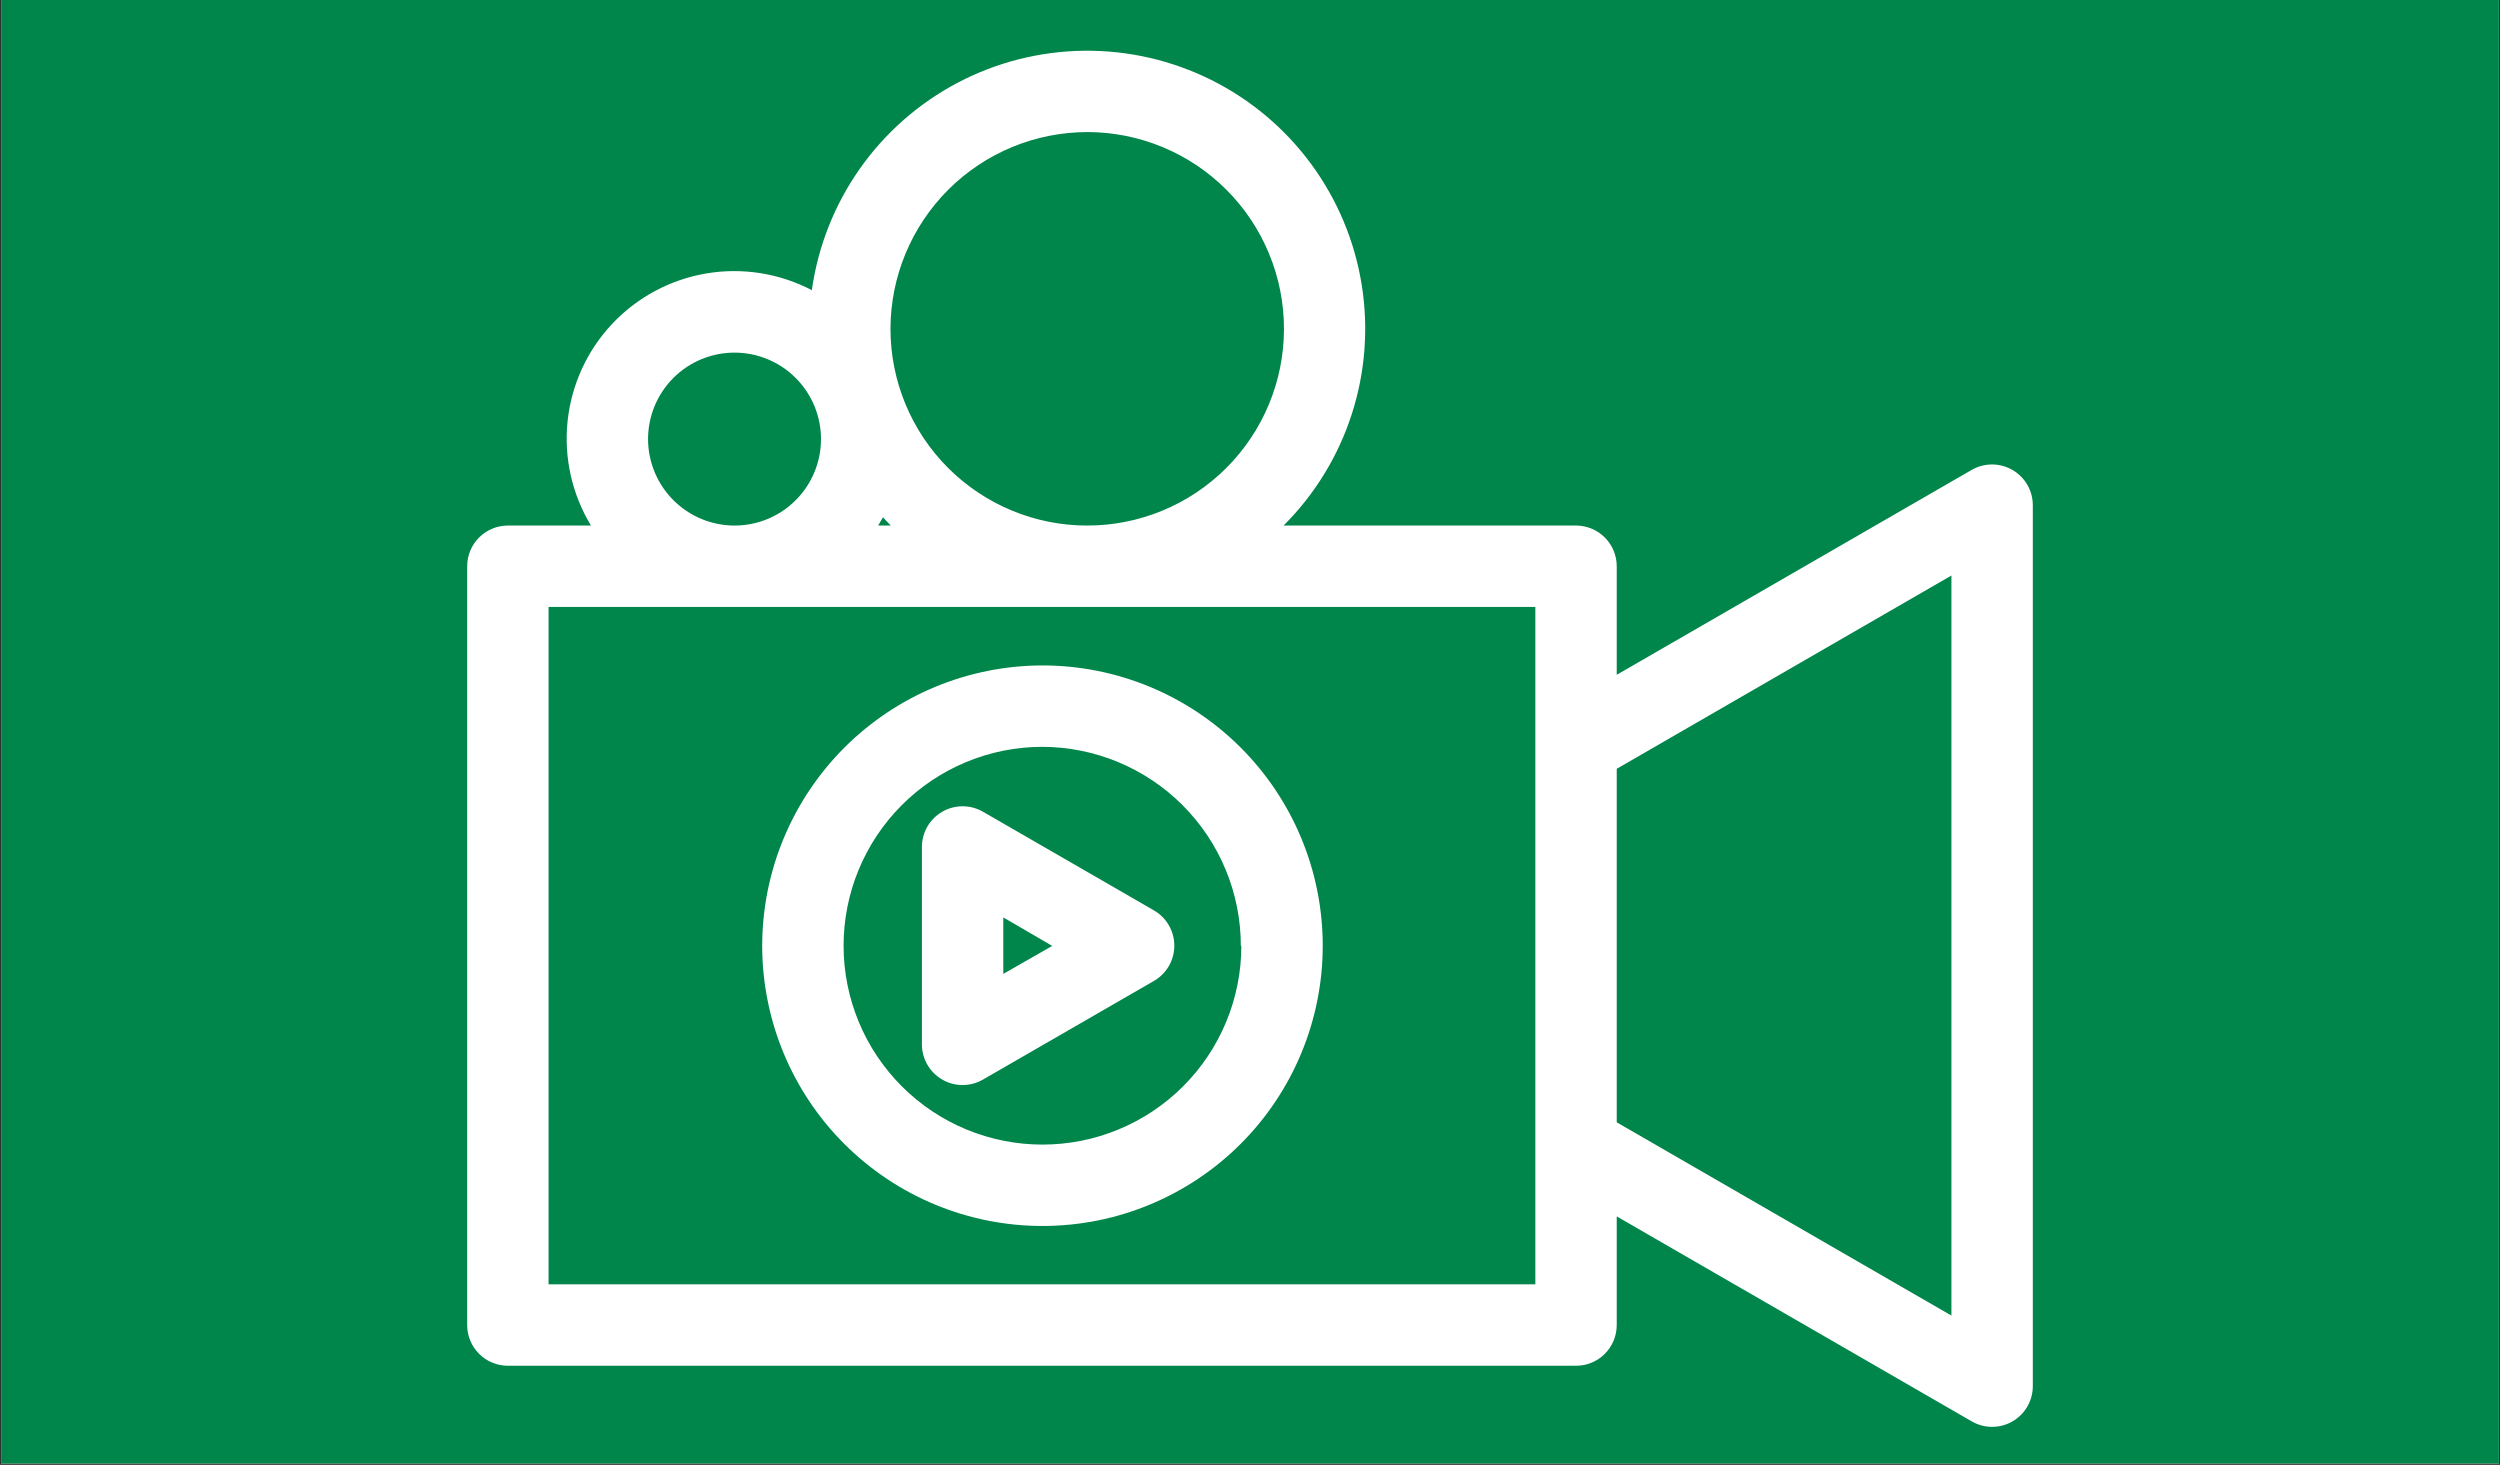 <svg xmlns="http://www.w3.org/2000/svg" xmlns:xlink="http://www.w3.org/1999/xlink" width="1280" zoomAndPan="magnify" viewBox="0 0 960 562.5" height="750" preserveAspectRatio="xMidYMid meet" version="1.0"><rect x="0" y="0" width="960" height="562.5" fill="#333333" stroke="none"/><defs><clipPath id="9b6d093f11"><path d="M 0.426 0 L 959.574 0 L 959.574 562 L 0.426 562 Z M 0.426 0 " clip-rule="nonzero"/></clipPath></defs><g clip-path="url(#9b6d093f11)"><path fill="#ffffff" d="M 0.426 0 L 959.574 0 L 959.574 562 L 0.426 562 Z M 0.426 0 " fill-opacity="1" fill-rule="nonzero"/><path fill="#00854a" d="M 0.426 0 L 959.574 0 L 959.574 562 L 0.426 562 Z M 0.426 0 " fill-opacity="1" fill-rule="nonzero"/></g><path fill="#ffffff" d="M 772.746 180.445 C 771.559 179.762 770.301 179.238 768.977 178.887 C 767.652 178.531 766.305 178.352 764.934 178.352 C 763.562 178.352 762.215 178.531 760.891 178.887 C 759.562 179.238 758.309 179.762 757.121 180.445 L 620.824 259.121 L 620.824 217.441 C 620.824 216.414 620.723 215.398 620.523 214.391 C 620.324 213.387 620.027 212.41 619.637 211.461 C 619.242 210.512 618.762 209.613 618.191 208.758 C 617.621 207.906 616.973 207.117 616.246 206.391 C 615.523 205.664 614.734 205.02 613.879 204.449 C 613.027 203.879 612.125 203.395 611.18 203.004 C 610.23 202.609 609.254 202.316 608.246 202.113 C 607.242 201.914 606.223 201.812 605.199 201.812 L 492.887 201.812 C 494.379 200.324 495.824 198.793 497.227 197.219 C 498.629 195.645 499.98 194.031 501.285 192.379 C 502.594 190.723 503.848 189.031 505.055 187.301 C 506.258 185.574 507.41 183.812 508.512 182.016 C 509.613 180.219 510.66 178.391 511.652 176.531 C 512.645 174.672 513.582 172.785 514.465 170.871 C 515.344 168.957 516.168 167.016 516.934 165.055 C 517.699 163.09 518.406 161.105 519.055 159.102 C 519.703 157.098 520.293 155.074 520.82 153.035 C 521.352 150.992 521.82 148.941 522.227 146.871 C 522.633 144.805 522.98 142.727 523.262 140.637 C 523.547 138.551 523.77 136.457 523.93 134.355 C 524.09 132.254 524.188 130.148 524.223 128.043 C 524.258 125.934 524.23 123.828 524.145 121.723 C 524.055 119.617 523.902 117.516 523.688 115.418 C 523.477 113.324 523.199 111.234 522.863 109.156 C 522.523 107.074 522.125 105.008 521.668 102.949 C 521.207 100.895 520.688 98.852 520.105 96.824 C 519.527 94.801 518.887 92.793 518.188 90.805 C 517.488 88.816 516.73 86.852 515.914 84.91 C 515.098 82.965 514.227 81.047 513.297 79.156 C 512.367 77.266 511.383 75.402 510.34 73.57 C 509.301 71.738 508.207 69.938 507.062 68.168 C 505.918 66.398 504.719 64.668 503.469 62.969 C 502.223 61.273 500.922 59.613 499.574 57.992 C 498.23 56.371 496.836 54.793 495.395 53.254 C 493.953 51.715 492.469 50.223 490.938 48.773 C 489.41 47.32 487.84 45.918 486.227 44.562 C 484.613 43.203 482.965 41.895 481.273 40.637 C 479.586 39.379 477.859 38.168 476.098 37.012 C 474.336 35.855 472.543 34.75 470.715 33.699 C 468.891 32.648 467.031 31.652 465.148 30.711 C 463.262 29.77 461.348 28.887 459.41 28.059 C 457.473 27.23 455.512 26.461 453.527 25.75 C 451.547 25.039 449.543 24.387 447.52 23.793 C 445.5 23.199 443.461 22.668 441.406 22.195 C 439.352 21.723 437.285 21.312 435.207 20.961 C 433.129 20.609 431.043 20.324 428.949 20.098 C 426.852 19.871 424.754 19.707 422.648 19.602 C 420.543 19.5 418.438 19.461 416.332 19.484 C 414.223 19.508 412.117 19.59 410.016 19.738 C 407.914 19.887 405.816 20.094 403.727 20.367 C 401.637 20.637 399.559 20.973 397.488 21.367 C 395.418 21.762 393.359 22.215 391.316 22.73 C 389.273 23.246 387.25 23.824 385.238 24.461 C 383.23 25.098 381.242 25.793 379.273 26.547 C 377.305 27.301 375.363 28.113 373.441 28.98 C 371.523 29.852 369.629 30.773 367.766 31.758 C 365.898 32.738 364.066 33.773 362.262 34.863 C 360.457 35.953 358.688 37.094 356.953 38.289 C 355.215 39.484 353.516 40.73 351.855 42.023 C 350.191 43.32 348.57 44.664 346.988 46.055 C 345.406 47.445 343.863 48.883 342.367 50.367 C 340.867 51.848 339.418 53.375 338.008 54.941 C 336.602 56.512 335.242 58.121 333.93 59.77 C 332.617 61.418 331.355 63.105 330.145 64.828 C 328.93 66.551 327.77 68.309 326.664 70.102 C 325.555 71.895 324.5 73.719 323.5 75.574 C 322.5 77.43 321.555 79.312 320.668 81.223 C 319.777 83.133 318.949 85.07 318.172 87.031 C 317.398 88.988 316.684 90.973 316.027 92.973 C 315.371 94.977 314.773 96.996 314.238 99.035 C 313.699 101.07 313.223 103.125 312.809 105.191 C 312.391 107.254 312.039 109.332 311.746 111.418 C 310.203 110.613 308.629 109.867 307.023 109.191 C 305.418 108.512 303.789 107.898 302.137 107.352 C 300.484 106.805 298.809 106.324 297.117 105.914 C 295.422 105.504 293.715 105.164 291.996 104.891 C 290.277 104.617 288.547 104.418 286.809 104.285 C 285.074 104.152 283.332 104.09 281.59 104.102 C 279.848 104.109 278.109 104.191 276.375 104.34 C 274.641 104.492 272.914 104.715 271.195 105.004 C 269.477 105.297 267.773 105.656 266.086 106.086 C 264.398 106.516 262.73 107.012 261.082 107.574 C 259.434 108.141 257.812 108.77 256.215 109.469 C 254.617 110.164 253.055 110.926 251.52 111.746 C 249.984 112.57 248.484 113.457 247.02 114.402 C 245.559 115.348 244.137 116.352 242.754 117.41 C 241.371 118.473 240.035 119.59 238.746 120.758 C 237.453 121.926 236.215 123.148 235.02 124.418 C 233.828 125.688 232.691 127.004 231.605 128.367 C 230.52 129.73 229.492 131.137 228.523 132.582 C 227.551 134.027 226.641 135.512 225.789 137.031 C 224.941 138.551 224.152 140.105 223.43 141.688 C 222.703 143.273 222.047 144.883 221.453 146.52 C 220.859 148.16 220.332 149.82 219.875 151.5 C 219.414 153.18 219.023 154.875 218.703 156.59 C 218.383 158.301 218.133 160.023 217.953 161.754 C 217.77 163.488 217.66 165.227 217.621 166.965 C 217.582 168.707 217.609 170.449 217.711 172.188 C 217.812 173.926 217.984 175.66 218.227 177.383 C 218.469 179.109 218.781 180.82 219.164 182.52 C 219.543 184.219 219.992 185.902 220.512 187.566 C 221.031 189.227 221.613 190.867 222.266 192.484 C 222.914 194.098 223.633 195.688 224.41 197.242 C 225.191 198.801 226.031 200.324 226.938 201.812 L 195.02 201.812 C 193.996 201.812 192.98 201.914 191.973 202.113 C 190.965 202.316 189.988 202.609 189.043 203.004 C 188.094 203.395 187.191 203.879 186.34 204.449 C 185.488 205.02 184.699 205.664 183.973 206.391 C 183.246 207.117 182.598 207.906 182.027 208.758 C 181.457 209.613 180.977 210.512 180.586 211.461 C 180.191 212.41 179.895 213.387 179.695 214.391 C 179.496 215.398 179.395 216.414 179.395 217.441 L 179.395 508.824 C 179.395 509.848 179.496 510.863 179.695 511.871 C 179.895 512.879 180.191 513.855 180.586 514.801 C 180.977 515.75 181.457 516.652 182.027 517.504 C 182.598 518.355 183.246 519.145 183.973 519.871 C 184.699 520.598 185.488 521.246 186.34 521.816 C 187.191 522.387 188.094 522.867 189.043 523.258 C 189.988 523.652 190.965 523.949 191.973 524.148 C 192.98 524.348 193.996 524.449 195.02 524.449 L 605.199 524.449 C 606.223 524.449 607.242 524.348 608.246 524.148 C 609.254 523.949 610.23 523.652 611.18 523.258 C 612.125 522.867 613.027 522.383 613.879 521.816 C 614.734 521.246 615.523 520.598 616.246 519.871 C 616.973 519.145 617.621 518.355 618.191 517.504 C 618.762 516.652 619.242 515.75 619.637 514.801 C 620.027 513.855 620.324 512.879 620.523 511.871 C 620.723 510.863 620.824 509.848 620.824 508.824 L 620.824 467.102 L 757.16 545.816 C 758.348 546.504 759.602 547.023 760.93 547.379 C 762.254 547.734 763.602 547.91 764.973 547.91 C 766.344 547.91 767.691 547.734 769.016 547.379 C 770.34 547.023 771.598 546.504 772.785 545.816 C 773.977 545.129 775.055 544.301 776.027 543.328 C 776.996 542.359 777.824 541.277 778.512 540.086 C 779.195 538.898 779.715 537.641 780.07 536.312 C 780.426 534.984 780.602 533.633 780.598 532.262 L 780.598 193.961 C 780.594 192.59 780.414 191.242 780.055 189.918 C 779.695 188.594 779.172 187.34 778.484 186.152 C 777.793 184.965 776.965 183.887 775.992 182.922 C 775.02 181.953 773.938 181.129 772.746 180.445 Z M 417.688 50.711 C 418.926 50.715 420.16 50.75 421.395 50.812 C 422.629 50.879 423.859 50.973 425.09 51.094 C 426.32 51.219 427.543 51.375 428.766 51.559 C 429.988 51.742 431.203 51.957 432.418 52.199 C 433.629 52.445 434.832 52.719 436.031 53.023 C 437.227 53.324 438.418 53.656 439.602 54.02 C 440.781 54.379 441.953 54.77 443.117 55.191 C 444.277 55.609 445.43 56.055 446.57 56.531 C 447.711 57.008 448.84 57.512 449.957 58.043 C 451.07 58.574 452.172 59.133 453.262 59.715 C 454.352 60.301 455.426 60.914 456.484 61.551 C 457.539 62.188 458.582 62.852 459.609 63.539 C 460.637 64.23 461.645 64.941 462.633 65.68 C 463.625 66.418 464.598 67.184 465.551 67.969 C 466.504 68.754 467.438 69.562 468.352 70.395 C 469.266 71.227 470.16 72.082 471.031 72.957 C 471.902 73.832 472.754 74.727 473.582 75.645 C 474.41 76.562 475.215 77.5 475.996 78.457 C 476.777 79.414 477.535 80.391 478.27 81.383 C 479.004 82.379 479.711 83.391 480.398 84.418 C 481.082 85.445 481.742 86.492 482.375 87.555 C 483.008 88.613 483.613 89.691 484.195 90.781 C 484.773 91.871 485.328 92.977 485.855 94.094 C 486.379 95.215 486.879 96.344 487.348 97.488 C 487.82 98.629 488.262 99.781 488.676 100.945 C 489.09 102.113 489.477 103.285 489.832 104.469 C 490.188 105.652 490.516 106.844 490.812 108.043 C 491.113 109.242 491.379 110.449 491.621 111.66 C 491.859 112.871 492.066 114.09 492.246 115.312 C 492.426 116.535 492.574 117.762 492.695 118.992 C 492.812 120.223 492.902 121.453 492.961 122.688 C 493.02 123.922 493.047 125.156 493.043 126.395 C 493.043 127.629 493.008 128.863 492.945 130.098 C 492.883 131.332 492.793 132.562 492.668 133.793 C 492.543 135.023 492.391 136.25 492.207 137.473 C 492.023 138.695 491.812 139.91 491.57 141.121 C 491.324 142.332 491.055 143.539 490.75 144.738 C 490.449 145.934 490.117 147.125 489.758 148.309 C 489.395 149.488 489.008 150.66 488.59 151.824 C 488.172 152.988 487.723 154.141 487.25 155.281 C 486.773 156.422 486.273 157.551 485.742 158.668 C 485.211 159.781 484.656 160.887 484.07 161.973 C 483.488 163.062 482.875 164.137 482.238 165.195 C 481.602 166.254 480.941 167.297 480.254 168.324 C 479.566 169.352 478.852 170.359 478.113 171.352 C 477.379 172.344 476.617 173.316 475.832 174.27 C 475.047 175.227 474.238 176.16 473.406 177.074 C 472.574 177.988 471.723 178.883 470.848 179.754 C 469.973 180.629 469.074 181.477 468.16 182.309 C 467.242 183.137 466.305 183.941 465.352 184.723 C 464.395 185.508 463.418 186.266 462.426 187 C 461.434 187.734 460.422 188.445 459.395 189.133 C 458.363 189.816 457.32 190.477 456.258 191.109 C 455.199 191.746 454.121 192.352 453.031 192.934 C 451.941 193.516 450.836 194.07 449.719 194.598 C 448.602 195.125 447.473 195.621 446.332 196.094 C 445.188 196.566 444.035 197.008 442.871 197.426 C 441.707 197.84 440.535 198.227 439.352 198.582 C 438.168 198.941 436.977 199.27 435.777 199.566 C 434.578 199.867 433.375 200.137 432.16 200.375 C 430.949 200.617 429.73 200.828 428.508 201.008 C 427.285 201.188 426.059 201.336 424.828 201.457 C 423.602 201.578 422.367 201.668 421.133 201.727 C 419.898 201.785 418.664 201.816 417.43 201.812 C 416.191 201.812 414.957 201.781 413.723 201.719 C 412.488 201.66 411.258 201.566 410.027 201.445 C 408.797 201.32 407.57 201.172 406.348 200.988 C 405.129 200.805 403.91 200.594 402.699 200.352 C 401.488 200.109 400.281 199.836 399.082 199.535 C 397.883 199.234 396.695 198.906 395.512 198.547 C 394.328 198.188 393.156 197.797 391.992 197.379 C 390.828 196.965 389.676 196.52 388.535 196.043 C 387.395 195.57 386.266 195.07 385.148 194.539 C 384.031 194.012 382.93 193.457 381.84 192.871 C 380.75 192.289 379.676 191.68 378.617 191.043 C 377.555 190.406 376.512 189.746 375.484 189.059 C 374.457 188.371 373.449 187.66 372.457 186.922 C 371.465 186.188 370.492 185.426 369.535 184.641 C 368.582 183.855 367.645 183.051 366.73 182.219 C 365.816 181.391 364.922 180.535 364.047 179.664 C 363.176 178.789 362.324 177.895 361.492 176.977 C 360.664 176.062 359.855 175.125 359.074 174.172 C 358.289 173.215 357.531 172.242 356.793 171.246 C 356.059 170.254 355.348 169.246 354.66 168.219 C 353.977 167.188 353.316 166.145 352.68 165.086 C 352.043 164.023 351.438 162.949 350.855 161.859 C 350.273 160.77 349.715 159.668 349.188 158.551 C 348.66 157.434 348.16 156.301 347.688 155.16 C 347.215 154.02 346.77 152.867 346.355 151.703 C 345.938 150.539 345.551 149.367 345.191 148.184 C 344.832 147 344.504 145.809 344.203 144.609 C 343.902 143.414 343.633 142.207 343.395 140.996 C 343.152 139.781 342.941 138.566 342.758 137.344 C 342.578 136.121 342.426 134.895 342.305 133.664 C 342.184 132.434 342.094 131.203 342.035 129.969 C 341.973 128.734 341.941 127.5 341.941 126.262 C 341.945 125.027 341.977 123.789 342.039 122.551 C 342.102 121.316 342.195 120.082 342.316 118.852 C 342.441 117.617 342.594 116.391 342.777 115.164 C 342.961 113.941 343.176 112.723 343.418 111.508 C 343.66 110.293 343.934 109.086 344.238 107.887 C 344.539 106.688 344.871 105.496 345.234 104.309 C 345.594 103.125 345.984 101.953 346.402 100.785 C 346.82 99.621 347.27 98.469 347.742 97.324 C 348.219 96.18 348.723 95.051 349.254 93.934 C 349.785 92.812 350.34 91.711 350.926 90.617 C 351.512 89.527 352.125 88.453 352.762 87.391 C 353.398 86.328 354.062 85.285 354.75 84.258 C 355.441 83.227 356.156 82.219 356.895 81.223 C 357.633 80.23 358.395 79.258 359.184 78.301 C 359.969 77.344 360.777 76.406 361.609 75.492 C 362.441 74.574 363.297 73.68 364.176 72.805 C 365.051 71.934 365.949 71.078 366.867 70.25 C 367.785 69.418 368.723 68.613 369.68 67.828 C 370.641 67.043 371.617 66.285 372.609 65.547 C 373.605 64.812 374.617 64.102 375.648 63.414 C 376.68 62.727 377.727 62.066 378.789 61.43 C 379.852 60.797 380.93 60.188 382.02 59.605 C 383.113 59.023 384.219 58.469 385.34 57.941 C 386.457 57.41 387.59 56.91 388.734 56.438 C 389.879 55.965 391.035 55.523 392.199 55.105 C 393.367 54.691 394.543 54.305 395.727 53.945 C 396.914 53.59 398.105 53.258 399.305 52.961 C 400.508 52.66 401.715 52.391 402.93 52.152 C 404.145 51.91 405.363 51.699 406.59 51.52 C 407.812 51.34 409.043 51.188 410.273 51.07 C 411.508 50.949 412.742 50.859 413.977 50.801 C 415.215 50.742 416.449 50.711 417.688 50.711 Z M 342.059 201.812 L 337.215 201.812 C 337.84 200.758 338.465 199.703 339.051 198.648 Z M 248.852 168.609 C 248.852 167.523 248.906 166.438 249.012 165.355 C 249.117 164.273 249.277 163.199 249.488 162.133 C 249.703 161.066 249.965 160.012 250.281 158.969 C 250.598 157.93 250.965 156.906 251.379 155.902 C 251.797 154.898 252.262 153.914 252.773 152.957 C 253.285 151.996 253.844 151.066 254.449 150.16 C 255.051 149.258 255.699 148.387 256.391 147.543 C 257.078 146.703 257.809 145.898 258.578 145.129 C 259.348 144.359 260.152 143.633 260.992 142.941 C 261.832 142.25 262.703 141.605 263.609 141 C 264.512 140.398 265.445 139.84 266.402 139.324 C 267.363 138.812 268.344 138.348 269.352 137.934 C 270.355 137.516 271.379 137.148 272.418 136.836 C 273.457 136.52 274.512 136.254 275.578 136.043 C 276.645 135.832 277.719 135.672 278.801 135.566 C 279.883 135.457 280.969 135.406 282.059 135.406 C 283.145 135.406 284.23 135.457 285.312 135.566 C 286.395 135.672 287.469 135.832 288.535 136.043 C 289.602 136.254 290.656 136.52 291.695 136.836 C 292.734 137.148 293.758 137.516 294.762 137.934 C 295.77 138.348 296.75 138.812 297.711 139.324 C 298.668 139.84 299.602 140.398 300.504 141 C 301.41 141.605 302.281 142.25 303.121 142.941 C 303.961 143.633 304.766 144.359 305.535 145.129 C 306.305 145.898 307.035 146.703 307.723 147.543 C 308.414 148.387 309.062 149.258 309.664 150.16 C 310.27 151.066 310.828 151.996 311.34 152.957 C 311.852 153.914 312.316 154.898 312.734 155.902 C 313.148 156.906 313.516 157.93 313.832 158.969 C 314.148 160.012 314.41 161.066 314.625 162.133 C 314.836 163.199 314.996 164.273 315.102 165.355 C 315.207 166.438 315.262 167.523 315.262 168.609 C 315.262 169.695 315.207 170.781 315.102 171.863 C 314.996 172.945 314.836 174.02 314.625 175.086 C 314.41 176.152 314.148 177.207 313.832 178.25 C 313.516 179.289 313.148 180.312 312.734 181.316 C 312.316 182.32 311.852 183.305 311.34 184.262 C 310.828 185.223 310.27 186.152 309.664 187.059 C 309.062 187.961 308.414 188.832 307.723 189.676 C 307.035 190.516 306.305 191.32 305.535 192.09 C 304.766 192.859 303.961 193.586 303.121 194.277 C 302.281 194.969 301.41 195.613 300.504 196.219 C 299.602 196.824 298.668 197.383 297.711 197.895 C 296.75 198.406 295.77 198.871 294.762 199.285 C 293.758 199.703 292.734 200.07 291.695 200.383 C 290.656 200.699 289.602 200.965 288.535 201.176 C 287.469 201.387 286.395 201.547 285.312 201.656 C 284.23 201.762 283.145 201.812 282.059 201.812 C 280.969 201.812 279.887 201.758 278.805 201.652 C 277.723 201.543 276.648 201.383 275.582 201.168 C 274.516 200.957 273.461 200.691 272.422 200.375 C 271.383 200.059 270.359 199.691 269.355 199.277 C 268.352 198.859 267.371 198.395 266.41 197.883 C 265.453 197.371 264.523 196.812 263.617 196.207 C 262.715 195.602 261.844 194.953 261.004 194.266 C 260.16 193.574 259.359 192.848 258.59 192.078 C 257.82 191.309 257.09 190.504 256.402 189.664 C 255.711 188.824 255.062 187.953 254.461 187.047 C 253.855 186.145 253.297 185.215 252.785 184.254 C 252.27 183.297 251.805 182.316 251.391 181.309 C 250.973 180.305 250.605 179.285 250.289 178.242 C 249.973 177.203 249.711 176.152 249.496 175.086 C 249.285 174.02 249.121 172.945 249.016 171.863 C 248.906 170.781 248.852 169.695 248.852 168.609 Z M 589.574 493.195 L 210.648 493.195 L 210.648 233.066 L 589.574 233.066 Z M 749.348 505.188 L 620.824 430.969 L 620.824 295.219 L 749.348 220.996 Z M 749.348 505.188 " fill-opacity="1" fill-rule="nonzero"/><path fill="#ffffff" d="M 292.684 363.23 C 292.684 364.992 292.727 366.75 292.816 368.512 C 292.902 370.27 293.035 372.027 293.207 373.781 C 293.383 375.531 293.598 377.281 293.859 379.023 C 294.117 380.766 294.422 382.5 294.766 384.227 C 295.113 385.957 295.5 387.676 295.93 389.383 C 296.359 391.09 296.828 392.789 297.34 394.473 C 297.855 396.16 298.406 397.832 299.004 399.488 C 299.598 401.148 300.234 402.789 300.91 404.418 C 301.582 406.043 302.297 407.652 303.055 409.246 C 303.809 410.84 304.602 412.41 305.434 413.965 C 306.266 415.516 307.133 417.047 308.043 418.559 C 308.949 420.07 309.891 421.555 310.871 423.02 C 311.852 424.484 312.867 425.922 313.918 427.336 C 314.969 428.75 316.055 430.141 317.172 431.5 C 318.289 432.859 319.441 434.191 320.625 435.496 C 321.812 436.801 323.027 438.074 324.273 439.32 C 325.52 440.566 326.797 441.777 328.102 442.961 C 329.41 444.141 330.746 445.293 332.105 446.406 C 333.469 447.523 334.859 448.605 336.277 449.656 C 337.691 450.703 339.133 451.715 340.598 452.691 C 342.062 453.672 343.555 454.609 345.066 455.516 C 346.578 456.418 348.109 457.285 349.664 458.113 C 351.219 458.945 352.793 459.734 354.387 460.484 C 355.98 461.238 357.59 461.949 359.219 462.621 C 360.848 463.293 362.492 463.926 364.148 464.52 C 365.809 465.109 367.484 465.66 369.168 466.172 C 370.855 466.68 372.555 467.148 374.262 467.574 C 375.973 468 377.691 468.387 379.418 468.727 C 381.148 469.07 382.883 469.367 384.625 469.625 C 386.367 469.883 388.117 470.094 389.871 470.266 C 391.625 470.438 393.379 470.566 395.141 470.648 C 396.898 470.734 398.66 470.773 400.422 470.773 C 402.184 470.773 403.945 470.727 405.703 470.637 C 407.465 470.551 409.219 470.418 410.973 470.242 C 412.727 470.07 414.473 469.852 416.215 469.59 C 417.957 469.332 419.695 469.027 421.422 468.68 C 423.148 468.336 424.867 467.949 426.574 467.52 C 428.285 467.09 429.98 466.617 431.664 466.102 C 433.352 465.59 435.023 465.035 436.68 464.441 C 438.34 463.844 439.98 463.207 441.609 462.531 C 443.234 461.855 444.844 461.141 446.438 460.387 C 448.027 459.629 449.598 458.836 451.152 458.004 C 452.703 457.172 454.234 456.301 455.746 455.395 C 457.258 454.488 458.742 453.543 460.207 452.562 C 461.672 451.582 463.109 450.566 464.523 449.516 C 465.938 448.465 467.324 447.379 468.684 446.258 C 470.043 445.141 471.375 443.988 472.68 442.805 C 473.984 441.617 475.258 440.402 476.504 439.156 C 477.746 437.906 478.961 436.629 480.141 435.324 C 481.324 434.016 482.473 432.68 483.586 431.316 C 484.703 429.953 485.785 428.566 486.832 427.148 C 487.879 425.73 488.891 424.289 489.867 422.824 C 490.844 421.359 491.785 419.871 492.691 418.355 C 493.594 416.844 494.461 415.312 495.289 413.758 C 496.117 412.203 496.906 410.629 497.656 409.035 C 498.406 407.441 499.121 405.828 499.793 404.199 C 500.465 402.57 501.094 400.93 501.688 399.27 C 502.277 397.609 502.828 395.938 503.336 394.25 C 503.848 392.562 504.312 390.863 504.738 389.156 C 505.164 387.445 505.547 385.727 505.891 384 C 506.23 382.27 506.527 380.535 506.785 378.793 C 507.043 377.047 507.254 375.301 507.426 373.547 C 507.594 371.793 507.723 370.035 507.805 368.277 C 507.891 366.516 507.93 364.758 507.926 362.996 C 507.926 361.234 507.879 359.473 507.789 357.711 C 507.703 355.953 507.57 354.195 507.395 352.445 C 507.219 350.691 507 348.941 506.738 347.199 C 506.477 345.457 506.176 343.723 505.828 341.996 C 505.48 340.27 505.094 338.551 504.664 336.844 C 504.23 335.133 503.762 333.438 503.246 331.754 C 502.73 330.066 502.176 328.395 501.582 326.738 C 500.984 325.082 500.348 323.438 499.672 321.812 C 498.996 320.184 498.277 318.578 497.523 316.984 C 496.766 315.395 495.973 313.82 495.141 312.27 C 494.309 310.715 493.438 309.188 492.527 307.676 C 491.621 306.168 490.676 304.68 489.695 303.215 C 488.715 301.754 487.699 300.316 486.645 298.902 C 485.594 297.488 484.508 296.102 483.387 294.742 C 482.27 293.383 481.117 292.051 479.93 290.746 C 478.746 289.441 477.527 288.168 476.281 286.926 C 475.035 285.684 473.758 284.469 472.449 283.289 C 471.141 282.109 469.805 280.961 468.441 279.844 C 467.078 278.73 465.688 277.648 464.273 276.602 C 462.855 275.555 461.414 274.543 459.945 273.566 C 458.48 272.59 456.992 271.648 455.477 270.746 C 453.965 269.844 452.43 268.977 450.875 268.148 C 449.32 267.32 447.746 266.531 446.152 265.781 C 444.559 265.031 442.949 264.32 441.32 263.648 C 439.691 262.977 438.047 262.348 436.387 261.758 C 434.727 261.164 433.055 260.617 431.367 260.109 C 429.68 259.598 427.98 259.133 426.273 258.707 C 424.562 258.281 422.844 257.898 421.113 257.559 C 419.387 257.219 417.648 256.922 415.906 256.664 C 414.164 256.41 412.414 256.195 410.66 256.027 C 408.91 255.859 407.152 255.73 405.391 255.648 C 403.633 255.566 401.871 255.523 400.109 255.527 C 398.352 255.531 396.59 255.582 394.836 255.672 C 393.078 255.766 391.324 255.898 389.574 256.074 C 387.82 256.254 386.078 256.473 384.336 256.734 C 382.598 256.996 380.863 257.305 379.141 257.652 C 377.414 258 375.699 258.387 373.992 258.82 C 372.289 259.25 370.594 259.723 368.91 260.238 C 367.227 260.754 365.559 261.309 363.902 261.906 C 362.25 262.5 360.609 263.137 358.984 263.816 C 357.359 264.492 355.754 265.207 354.164 265.965 C 352.574 266.719 351.004 267.512 349.457 268.344 C 347.906 269.176 346.375 270.047 344.867 270.953 C 343.359 271.863 341.875 272.805 340.414 273.785 C 338.953 274.766 337.516 275.781 336.105 276.832 C 334.695 277.883 333.309 278.965 331.949 280.086 C 330.59 281.203 329.262 282.352 327.957 283.535 C 326.656 284.719 325.383 285.934 324.141 287.18 C 322.898 288.426 321.688 289.703 320.508 291.008 C 319.328 292.312 318.18 293.645 317.066 295.008 C 315.949 296.367 314.871 297.758 313.824 299.172 C 312.777 300.586 311.766 302.023 310.789 303.488 C 309.812 304.953 308.871 306.438 307.969 307.949 C 307.066 309.457 306.199 310.988 305.371 312.543 C 304.543 314.094 303.754 315.668 303 317.258 C 302.25 318.848 301.539 320.457 300.863 322.082 C 300.191 323.707 299.559 325.352 298.969 327.008 C 298.375 328.664 297.824 330.336 297.312 332.02 C 296.805 333.703 296.336 335.398 295.906 337.105 C 295.48 338.812 295.094 340.527 294.75 342.254 C 294.406 343.98 294.109 345.711 293.848 347.453 C 293.59 349.195 293.375 350.941 293.203 352.691 C 293.031 354.441 292.898 356.195 292.812 357.953 C 292.727 359.711 292.684 361.469 292.684 363.23 Z M 476.676 363.23 C 476.676 364.477 476.645 365.727 476.582 366.973 C 476.52 368.223 476.426 369.465 476.301 370.707 C 476.176 371.953 476.023 373.191 475.84 374.426 C 475.656 375.66 475.441 376.891 475.195 378.117 C 474.949 379.34 474.676 380.559 474.371 381.77 C 474.066 382.98 473.734 384.184 473.371 385.379 C 473.008 386.574 472.613 387.758 472.191 388.934 C 471.77 390.109 471.32 391.273 470.84 392.43 C 470.363 393.582 469.855 394.723 469.32 395.852 C 468.785 396.98 468.223 398.094 467.637 399.195 C 467.047 400.297 466.43 401.383 465.785 402.453 C 465.145 403.523 464.477 404.578 463.781 405.617 C 463.086 406.656 462.367 407.676 461.621 408.68 C 460.879 409.68 460.109 410.664 459.316 411.629 C 458.523 412.594 457.707 413.539 456.867 414.465 C 456.031 415.391 455.168 416.293 454.285 417.176 C 453.402 418.059 452.496 418.918 451.57 419.758 C 450.645 420.598 449.699 421.41 448.734 422.203 C 447.77 422.996 446.785 423.762 445.781 424.508 C 444.777 425.25 443.754 425.969 442.715 426.664 C 441.68 427.355 440.625 428.023 439.551 428.664 C 438.48 429.309 437.395 429.922 436.293 430.512 C 435.191 431.102 434.074 431.66 432.945 432.195 C 431.816 432.73 430.676 433.234 429.523 433.711 C 428.367 434.191 427.203 434.641 426.027 435.059 C 424.852 435.48 423.664 435.871 422.469 436.234 C 421.273 436.598 420.07 436.93 418.859 437.234 C 417.648 437.535 416.43 437.809 415.207 438.055 C 413.98 438.297 412.75 438.512 411.516 438.695 C 410.281 438.879 409.039 439.031 407.797 439.152 C 406.555 439.277 405.309 439.367 404.062 439.43 C 402.816 439.492 401.566 439.523 400.316 439.523 C 399.07 439.523 397.82 439.492 396.574 439.43 C 395.324 439.371 394.082 439.277 392.836 439.156 C 391.594 439.035 390.355 438.883 389.121 438.699 C 387.887 438.516 386.656 438.301 385.43 438.059 C 384.203 437.816 382.984 437.543 381.773 437.238 C 380.562 436.938 379.359 436.605 378.164 436.242 C 376.969 435.879 375.785 435.488 374.605 435.07 C 373.43 434.648 372.266 434.199 371.113 433.723 C 369.957 433.246 368.816 432.738 367.688 432.207 C 366.559 431.672 365.441 431.113 364.34 430.523 C 363.238 429.934 362.152 429.32 361.082 428.68 C 360.008 428.039 358.953 427.371 357.914 426.676 C 356.875 425.984 355.855 425.266 354.852 424.523 C 353.848 423.777 352.863 423.012 351.898 422.219 C 350.93 421.43 349.984 420.613 349.059 419.773 C 348.133 418.938 347.227 418.078 346.344 417.195 C 345.461 416.312 344.598 415.41 343.758 414.484 C 342.918 413.559 342.102 412.613 341.309 411.648 C 340.516 410.684 339.746 409.703 339.004 408.699 C 338.258 407.695 337.539 406.676 336.844 405.637 C 336.148 404.602 335.48 403.547 334.836 402.477 C 334.195 401.406 333.578 400.32 332.988 399.219 C 332.398 398.117 331.836 397.004 331.301 395.875 C 330.766 394.746 330.258 393.605 329.777 392.453 C 329.301 391.297 328.848 390.133 328.426 388.957 C 328.004 387.781 327.613 386.598 327.246 385.402 C 326.883 384.207 326.551 383.004 326.246 381.793 C 325.941 380.582 325.664 379.367 325.418 378.141 C 325.176 376.918 324.961 375.688 324.773 374.449 C 324.59 373.215 324.434 371.977 324.312 370.734 C 324.188 369.492 324.094 368.246 324.031 367 C 323.969 365.75 323.938 364.504 323.934 363.254 C 323.934 362.004 323.961 360.758 324.02 359.512 C 324.082 358.262 324.172 357.016 324.289 355.773 C 324.41 354.531 324.562 353.293 324.742 352.055 C 324.926 350.82 325.137 349.59 325.379 348.363 C 325.621 347.141 325.891 345.922 326.195 344.707 C 326.496 343.496 326.828 342.293 327.188 341.098 C 327.547 339.902 327.938 338.715 328.355 337.539 C 328.777 336.363 329.223 335.195 329.699 334.043 C 330.176 332.887 330.68 331.746 331.211 330.613 C 331.742 329.484 332.301 328.367 332.891 327.266 C 333.477 326.164 334.09 325.078 334.73 324.004 C 335.371 322.934 336.035 321.875 336.727 320.836 C 337.422 319.797 338.137 318.773 338.879 317.77 C 339.621 316.766 340.387 315.781 341.18 314.812 C 341.969 313.848 342.781 312.898 343.621 311.973 C 344.457 311.043 345.316 310.141 346.195 309.254 C 347.078 308.371 347.98 307.508 348.906 306.664 C 349.828 305.824 350.773 305.008 351.734 304.215 C 352.699 303.418 353.684 302.648 354.684 301.902 C 355.684 301.156 356.703 300.438 357.742 299.738 C 358.777 299.043 359.832 298.375 360.902 297.73 C 361.973 297.086 363.059 296.469 364.156 295.875 C 365.258 295.285 366.371 294.723 367.5 294.184 C 368.625 293.648 369.766 293.141 370.918 292.66 C 372.074 292.18 373.238 291.727 374.41 291.305 C 375.586 290.879 376.77 290.484 377.965 290.121 C 379.16 289.754 380.363 289.418 381.574 289.113 C 382.785 288.805 384 288.531 385.227 288.281 C 386.449 288.035 387.68 287.82 388.914 287.633 C 390.148 287.449 391.387 287.293 392.629 287.168 C 393.875 287.039 395.117 286.945 396.367 286.883 C 397.613 286.816 398.859 286.781 400.109 286.781 C 401.359 286.781 402.609 286.812 403.859 286.875 C 405.105 286.938 406.355 287.031 407.598 287.156 C 408.844 287.277 410.082 287.434 411.32 287.617 C 412.555 287.801 413.785 288.016 415.012 288.262 C 416.238 288.508 417.457 288.781 418.672 289.086 C 419.883 289.391 421.09 289.727 422.285 290.09 C 423.48 290.453 424.668 290.848 425.844 291.27 C 427.02 291.691 428.188 292.141 429.34 292.621 C 430.496 293.102 431.641 293.609 432.77 294.145 C 433.898 294.68 435.016 295.242 436.117 295.832 C 437.219 296.422 438.305 297.039 439.379 297.684 C 440.449 298.324 441.508 298.996 442.547 299.691 C 443.586 300.387 444.605 301.105 445.609 301.852 C 446.613 302.598 447.598 303.367 448.562 304.16 C 449.531 304.953 450.477 305.77 451.402 306.613 C 452.328 307.453 453.234 308.312 454.117 309.199 C 455 310.082 455.863 310.988 456.703 311.914 C 457.539 312.844 458.355 313.789 459.148 314.758 C 459.941 315.723 460.711 316.711 461.457 317.715 C 462.199 318.719 462.918 319.742 463.613 320.781 C 464.309 321.82 464.977 322.875 465.617 323.949 C 466.262 325.023 466.875 326.109 467.465 327.211 C 468.055 328.316 468.617 329.434 469.148 330.562 C 469.684 331.691 470.191 332.836 470.668 333.992 C 471.148 335.145 471.598 336.312 472.02 337.488 C 472.438 338.668 472.832 339.855 473.191 341.051 C 473.555 342.246 473.891 343.453 474.191 344.664 C 474.496 345.879 474.77 347.098 475.016 348.324 C 475.258 349.551 475.473 350.781 475.656 352.02 C 475.836 353.254 475.992 354.496 476.113 355.742 C 476.234 356.984 476.328 358.23 476.391 359.48 C 476.449 360.73 476.48 361.98 476.48 363.23 Z M 476.676 363.23 " fill-opacity="1" fill-rule="nonzero"/><path fill="#ffffff" d="M 361.828 311.703 C 360.641 312.387 359.562 313.215 358.594 314.184 C 357.625 315.152 356.797 316.23 356.109 317.414 C 355.426 318.602 354.906 319.855 354.551 321.18 C 354.195 322.504 354.016 323.848 354.012 325.219 L 354.012 401.004 C 354.012 402.379 354.188 403.727 354.543 405.055 C 354.895 406.383 355.414 407.641 356.102 408.832 C 356.785 410.02 357.617 411.102 358.586 412.074 C 359.559 413.043 360.637 413.875 361.828 414.559 C 363.016 415.246 364.27 415.766 365.594 416.121 C 366.918 416.477 368.27 416.652 369.641 416.652 C 371.012 416.652 372.359 416.477 373.684 416.121 C 375.008 415.766 376.266 415.246 377.453 414.559 L 443.121 376.668 C 444.309 375.98 445.387 375.152 446.359 374.184 C 447.328 373.215 448.156 372.137 448.844 370.949 C 449.531 369.758 450.051 368.504 450.406 367.176 C 450.762 365.852 450.938 364.504 450.938 363.133 C 450.938 361.758 450.762 360.41 450.406 359.086 C 450.051 357.762 449.531 356.504 448.844 355.316 C 448.156 354.129 447.328 353.047 446.359 352.078 C 445.387 351.109 444.309 350.281 443.121 349.594 L 377.453 311.703 C 376.266 311.016 375.008 310.496 373.684 310.141 C 372.359 309.785 371.012 309.609 369.641 309.609 C 368.27 309.609 366.918 309.785 365.594 310.141 C 364.27 310.496 363.016 311.016 361.828 311.703 Z M 385.266 352.289 L 404.055 363.23 L 385.266 373.973 Z M 385.266 352.289 " fill-opacity="1" fill-rule="nonzero"/></svg>